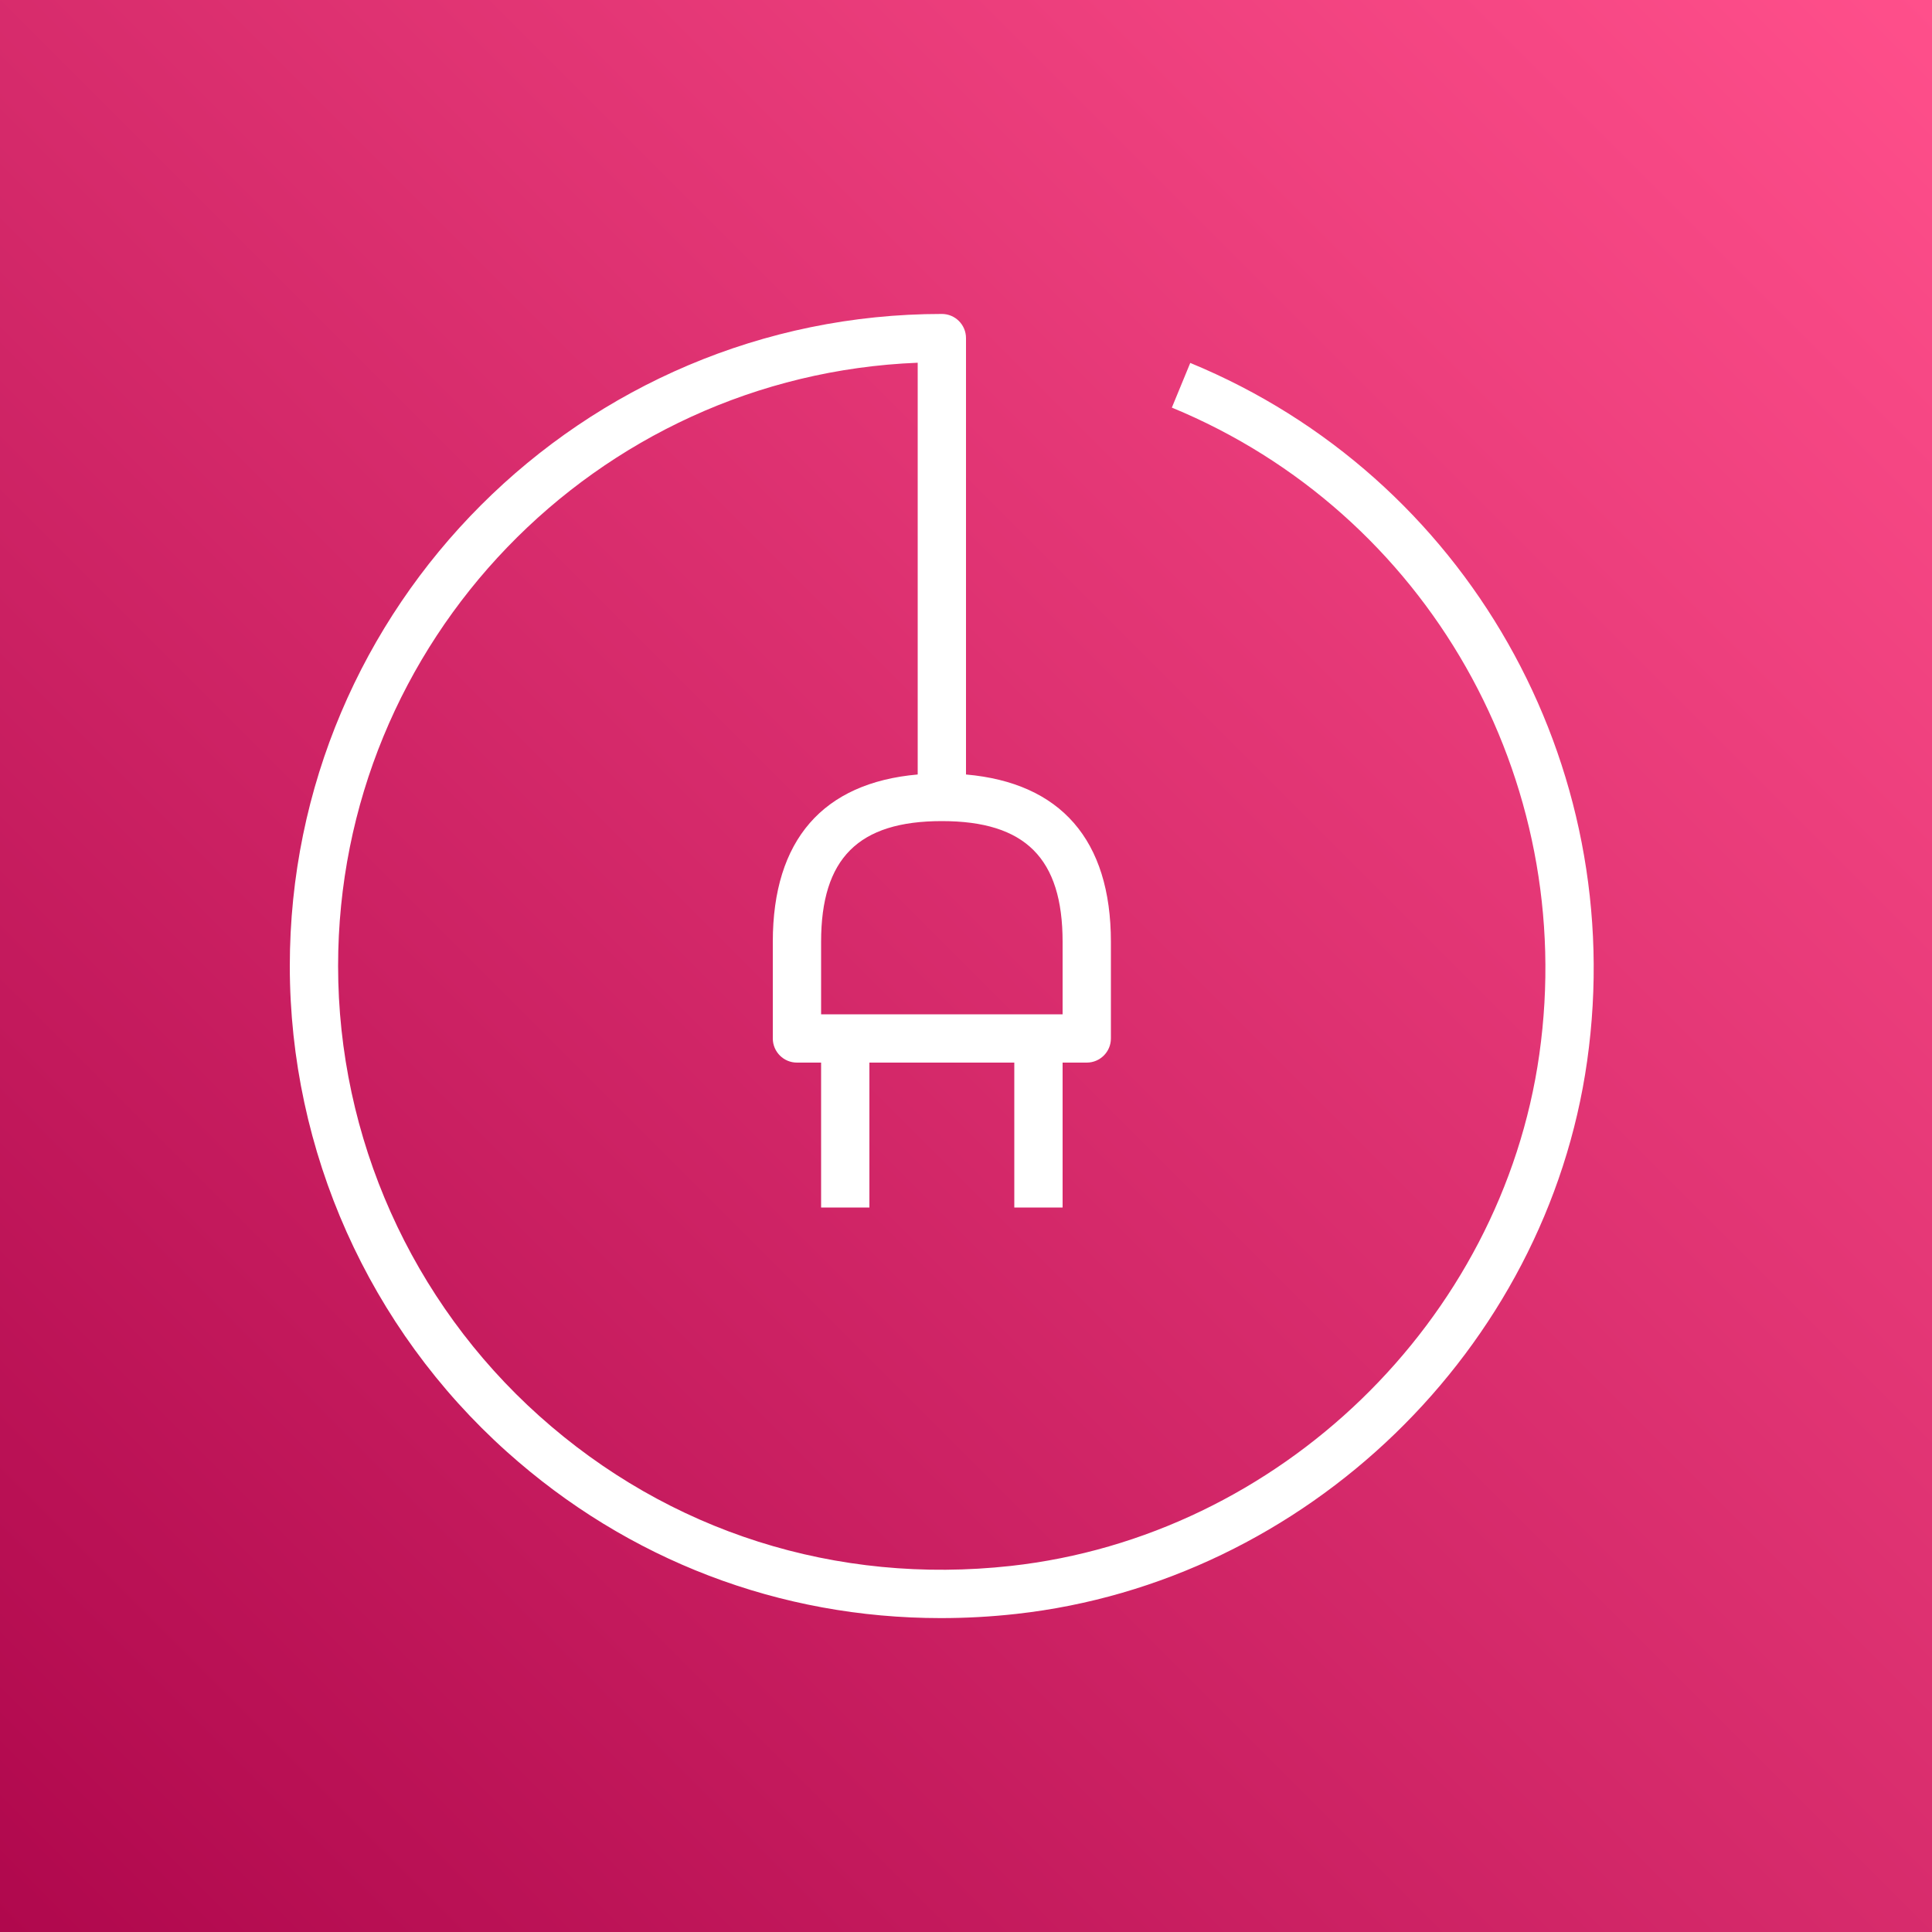 <?xml version="1.0" encoding="UTF-8"?><svg version="1.1" width="40px" height="40px" viewBox="0 0 40.0 40.0" xmlns="http://www.w3.org/2000/svg" xmlns:xlink="http://www.w3.org/1999/xlink"><rect x="0" y="0" width="40.0" height="40.0" fill="#333333" stroke="none"/><defs><clipPath id="i0"><path d="M40,0 L40,40 L0,40 L0,0 L40,0 Z"></path></clipPath><linearGradient id="i1" x1="0px" y1="40px" x2="40px" y2="0px" gradientUnits="userSpaceOnUse"><stop stop-color="#B0084D" offset="0%"></stop><stop stop-color="#FF4F8B" offset="100%"></stop></linearGradient><clipPath id="i2"><path d="M13.5,0 C13.776,0 14,0.224 14,0.5 L14,9.535 C15.958,9.707 17,10.888 17,13 L17,15 C17,15.276 16.776,15.5 16.5,15.5 L16,15.5 L16,18.5 L15,18.5 L15,15.5 L12,15.5 L12,18.5 L11,18.5 L11,15.5 L10.5,15.5 C10.224,15.5 10,15.276 10,15 L10,13 C10,10.888 11.042,9.707 13,9.535 L13,1.01 C6.338,1.273 1,6.775 1,13.5 C1,17.05 2.518,20.445 5.164,22.815 C7.847,25.218 11.318,26.318 14.926,25.921 C20.486,25.307 25.089,20.852 25.87,15.329 C26.677,9.625 23.548,4.119 18.262,1.939 L18.643,1.014 C24.352,3.368 27.731,9.312 26.86,15.468 C26.017,21.437 21.043,26.251 15.035,26.915 C14.513,26.973 13.993,27.001 13.479,27.001 C10.148,27.001 7.006,25.807 4.497,23.56 C1.639,21 0,17.334 0,13.5 C0,6.056 6.056,0 13.5,0 Z M13.5,10.5 C11.771,10.5 11,11.271 11,13 L11,14.5 L16,14.5 L16,13 C16,11.271 15.229,10.5 13.5,10.5 Z"></path></clipPath></defs><g clip-path="url(#i0)"><polygon points="0,0 40,0 40,40 0,40 0,0" stroke="none" fill="url(#i1)"></polygon></g><g transform="translate(4.0 4.0)"><g transform="translate(2 2.5)"><g clip-path="url(#i2)"><polygon points="0,0 26.996,0 26.996,27.001 0,27.001 0,0" stroke="none" fill="#FFFFFF"></polygon></g></g></g></svg>